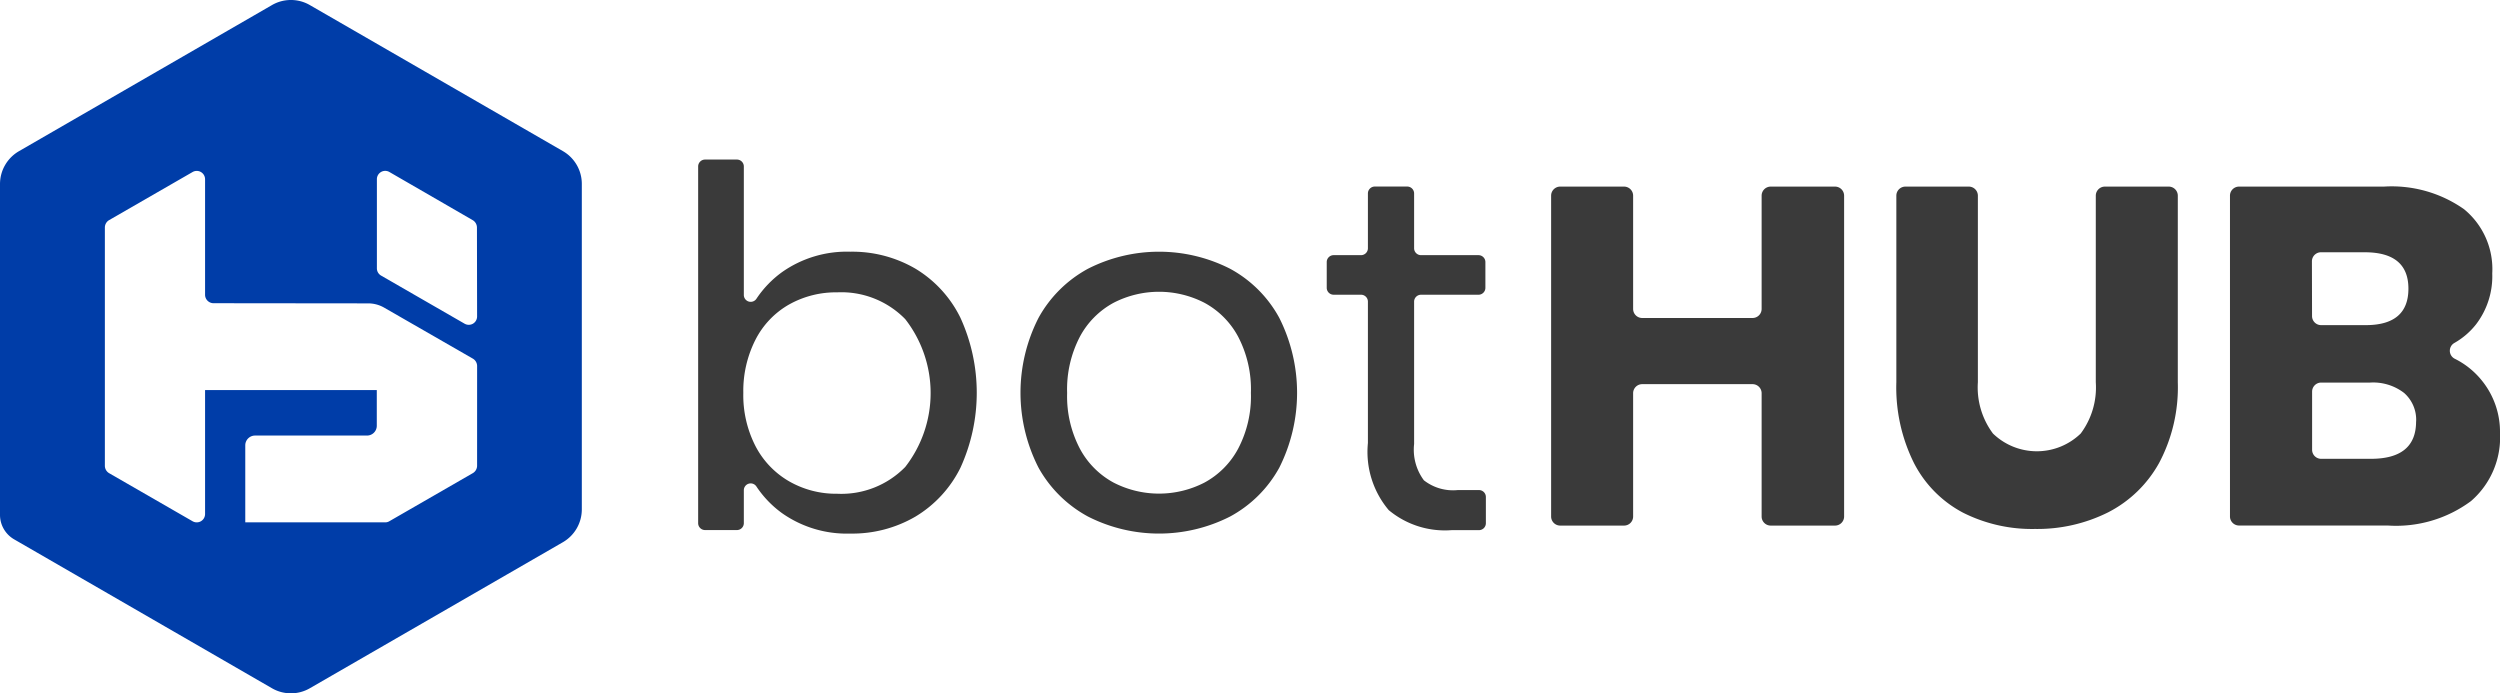 <?xml version="1.0" encoding="UTF-8"?> <svg xmlns="http://www.w3.org/2000/svg" width="120.081" height="33.298" viewBox="0 0 120.081 33.298"><g id="Group_94" data-name="Group 94" transform="translate(-267.495 -137.771)"><path id="Path_86" data-name="Path 86" d="M393.931,169.526a5.651,5.651,0,0,1,2.158,2.358,8.67,8.67,0,0,1,0,7.2,5.664,5.664,0,0,1-2.158,2.345,6.014,6.014,0,0,1-3.135.818,5.4,5.4,0,0,1-3.267-.974,4.989,4.989,0,0,1-1.239-1.285.329.329,0,0,0-.606.18v1.578a.332.332,0,0,1-.332.332h-1.53a.332.332,0,0,1-.332-.332V164.614a.332.332,0,0,1,.332-.332h1.53a.332.332,0,0,1,.332.332v6.173a.33.33,0,0,0,.606.18,4.989,4.989,0,0,1,1.239-1.285,5.4,5.4,0,0,1,3.267-.974A6.017,6.017,0,0,1,393.931,169.526Zm-6.077,1.72a4.071,4.071,0,0,0-1.616,1.7,5.424,5.424,0,0,0-.579,2.55,5.352,5.352,0,0,0,.579,2.538,4.163,4.163,0,0,0,1.616,1.7,4.528,4.528,0,0,0,2.315.6,4.286,4.286,0,0,0,3.268-1.287,5.778,5.778,0,0,0,0-7.1,4.286,4.286,0,0,0-3.268-1.287A4.6,4.6,0,0,0,387.854,171.246Z" transform="translate(-82.461 -18.847)" fill="#3a3a3a"></path><path id="Path_87" data-name="Path 87" d="M447.109,180.41a5.865,5.865,0,0,1,2.363,2.358,8,8,0,0,1,0,7.2,5.881,5.881,0,0,1-2.363,2.345,7.529,7.529,0,0,1-6.824,0,5.958,5.958,0,0,1-2.375-2.345,7.907,7.907,0,0,1,0-7.2,5.941,5.941,0,0,1,2.375-2.358,7.527,7.527,0,0,1,6.824,0Zm-5.595,1.636a3.986,3.986,0,0,0-1.616,1.624,5.462,5.462,0,0,0-.615,2.706,5.407,5.407,0,0,0,.615,2.682,3.982,3.982,0,0,0,1.616,1.624,4.764,4.764,0,0,0,4.365,0,3.982,3.982,0,0,0,1.616-1.624,5.4,5.4,0,0,0,.615-2.682,5.456,5.456,0,0,0-.615-2.706,3.986,3.986,0,0,0-1.616-1.624,4.764,4.764,0,0,0-4.365,0Z" transform="translate(-120.531 -29.731)" fill="#3a3a3a"></path><path id="Path_88" data-name="Path 88" d="M495.568,183.684v1.26a.332.332,0,0,1-.332.332h-1.308a4.215,4.215,0,0,1-3.026-.962,4.337,4.337,0,0,1-1-3.223V174.3a.332.332,0,0,0-.332-.332h-1.314a.332.332,0,0,1-.332-.332V172.4a.332.332,0,0,1,.332-.332h1.314a.332.332,0,0,0,.332-.332v-2.632a.332.332,0,0,1,.332-.332h1.555a.332.332,0,0,1,.332.332v2.632a.332.332,0,0,0,.332.332h2.76a.332.332,0,0,1,.332.332v1.237a.332.332,0,0,1-.332.332h-2.76a.332.332,0,0,0-.332.332v6.837a2.466,2.466,0,0,0,.47,1.744,2.269,2.269,0,0,0,1.628.469h1.018A.332.332,0,0,1,495.568,183.684Z" transform="translate(-156.703 -22.041)" fill="#3a3a3a"></path><path id="Path_89" data-name="Path 89" d="M294.535,145.031l-12.157-7.016a1.816,1.816,0,0,0-1.82,0l-12.149,7.016a1.825,1.825,0,0,0-.914,1.573V162.5a1.359,1.359,0,0,0,.679,1.177l12.384,7.152a1.816,1.816,0,0,0,1.82,0l12.157-7.016a1.822,1.822,0,0,0,.906-1.581V146.6A1.818,1.818,0,0,0,294.535,145.031Zm-4.124,15.113a.414.414,0,0,1-.2.35l-4.013,2.312a.378.378,0,0,1-.2.055h-6.722v-3.7a.47.47,0,0,1,.469-.469h5.379a.47.47,0,0,0,.469-.469v-1.716h-8.248v5.951a.4.4,0,0,1-.6.35l-4.013-2.312a.414.414,0,0,1-.2-.35v-11.45a.414.414,0,0,1,.2-.35l4.013-2.312a.4.4,0,0,1,.6.35v5.546a.407.407,0,0,0,.405.405l7.43.008a1.535,1.535,0,0,1,.771.207L290.212,155a.413.413,0,0,1,.2.35Zm0-7.175a.4.4,0,0,1-.6.35l-4.013-2.312a.4.4,0,0,1-.2-.35v-4.275a.4.4,0,0,1,.6-.35l4,2.312a.414.414,0,0,1,.206.35Z" fill="#003da8"></path><g id="Group_93" data-name="Group 93" transform="translate(342.001 146.734)"><path id="Path_90" data-name="Path 90" d="M539.288,169.211v15.411a.436.436,0,0,1-.436.435h-3.09a.436.436,0,0,1-.436-.435V178.7a.436.436,0,0,0-.436-.436h-5.3a.436.436,0,0,0-.436.436v5.922a.435.435,0,0,1-.436.435h-3.067a.436.436,0,0,1-.436-.435V169.211a.436.436,0,0,1,.436-.436h3.067a.436.436,0,0,1,.436.436v5.439a.436.436,0,0,0,.436.436h5.3a.436.436,0,0,0,.436-.436v-5.439a.436.436,0,0,1,.436-.436h3.09A.436.436,0,0,1,539.288,169.211Z" transform="translate(-525.217 -168.775)" fill="#3a3a3a"></path><path id="Path_91" data-name="Path 91" d="M586.05,168.775a.436.436,0,0,1,.436.436v8.961a3.7,3.7,0,0,0,.725,2.464,3.032,3.032,0,0,0,4.214,0,3.7,3.7,0,0,0,.725-2.464v-8.961a.436.436,0,0,1,.436-.436h3.067a.436.436,0,0,1,.436.436v8.961a7.74,7.74,0,0,1-.9,3.881,5.838,5.838,0,0,1-2.452,2.371,7.605,7.605,0,0,1-3.512.795,7.343,7.343,0,0,1-3.454-.783,5.559,5.559,0,0,1-2.349-2.372,8.147,8.147,0,0,1-.852-3.892v-8.961a.436.436,0,0,1,.436-.436Z" transform="translate(-565.99 -168.775)" fill="#3a3a3a"></path><path id="Path_92" data-name="Path 92" d="M650.115,178.1a3.91,3.91,0,0,1,.864,2.51,4.044,4.044,0,0,1-1.393,3.27,6.038,6.038,0,0,1-4,1.174h-7.141a.436.436,0,0,1-.436-.435V169.211a.436.436,0,0,1,.436-.436h6.957a6.036,6.036,0,0,1,3.846,1.083,3.717,3.717,0,0,1,1.359,3.086,3.8,3.8,0,0,1-.783,2.453,3.557,3.557,0,0,1-1.045.893.43.43,0,0,0,.02.75A3.885,3.885,0,0,1,650.115,178.1Zm-8.164-3.107a.436.436,0,0,0,.435.436h2.144q2.049,0,2.05-1.75t-2.1-1.75h-2.1a.436.436,0,0,0-.435.436Zm5,5.065a1.713,1.713,0,0,0-.576-1.37,2.434,2.434,0,0,0-1.635-.5h-2.351a.436.436,0,0,0-.435.436v2.79a.435.435,0,0,0,.435.436h2.374Q646.948,181.856,646.948,180.06Z" transform="translate(-605.404 -168.775)" fill="#3a3a3a"></path></g></g></svg> 